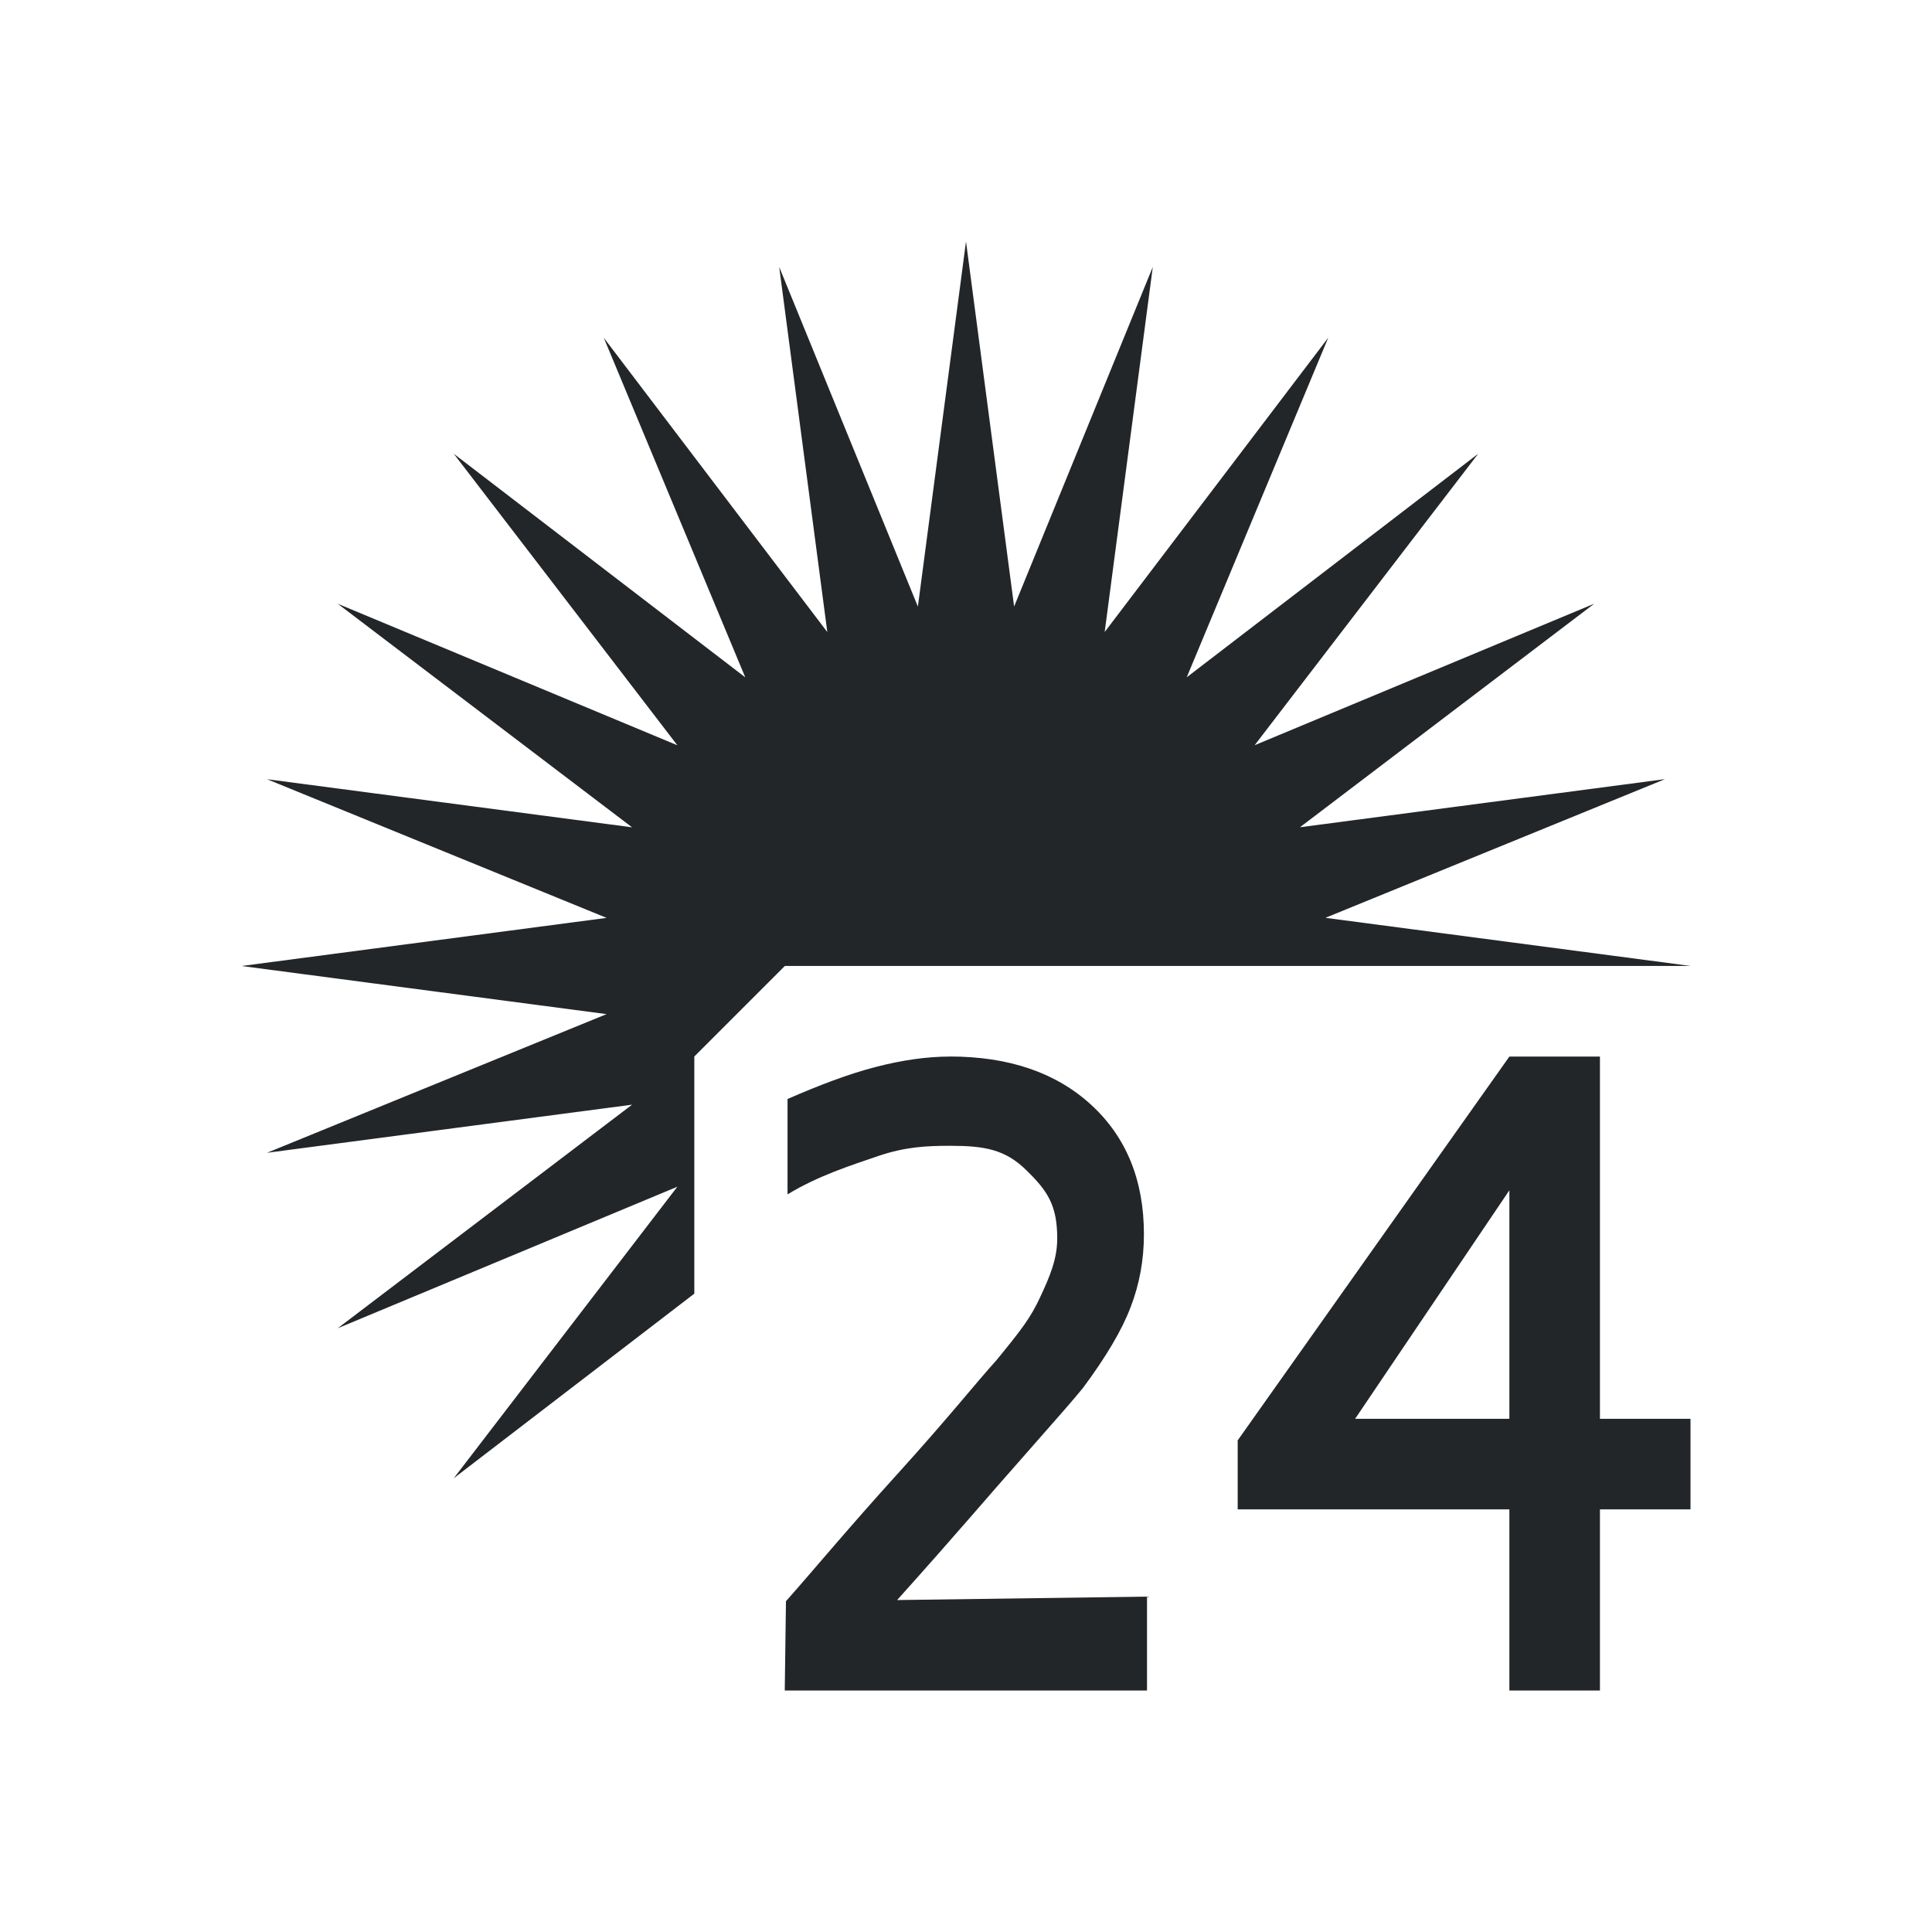 <svg viewBox="0 0 32 32" xmlns="http://www.w3.org/2000/svg"><path d="m16 4-.797 6.047-2.297-5.625.797 6.047-3.703-4.875 2.344 5.625-4.828-3.703 3.703 4.828-5.625-2.344 4.875 3.703-6.047-.797 5.625 2.297-6.047.797 6.047.797-5.625 2.297 6.047-.797-4.875 3.703 5.625-2.344-3.703 4.828 3.984-3.057v-3.928l1.5-1.5h3 4.5 7.5l-6.047-.797 5.625-2.297-6.047.797 4.875-3.703-5.625 2.344 3.703-4.828-4.828 3.703 2.344-5.625-3.703 4.875.797-6.047-2.297 5.625zm-.266 13.5c-.371 0-.781.056-1.229.172-.447.115-.946.306-1.461.531v1.58c.506-.309 1.057-.483 1.5-.635.447-.152.794-.17 1.195-.17.565 0 .91.059 1.26.404.354.345.512.583.512 1.131 0 .336-.119.623-.283.973-.16.345-.313.541-.723 1.043-.329.362-.799.957-1.639 1.883-.835.921-1.362 1.561-1.848 2.109l-.02 1.479h6v-1.555l-4.139.057c1.03-1.147 1.503-1.714 2.068-2.35.565-.64.902-1.027 1.008-1.16.384-.516.648-.962.791-1.34.148-.382.221-.785.221-1.209 0-.894-.291-1.608-.873-2.143-.582-.534-1.363-.801-2.342-.801zm9.266 0-4.5 6.357v1.143h4.5v3h1.5v-3h1.5v-1.5h-1.5v-6zm0 2.215v3.785h-2.555z" fill="#232629"/></svg>
